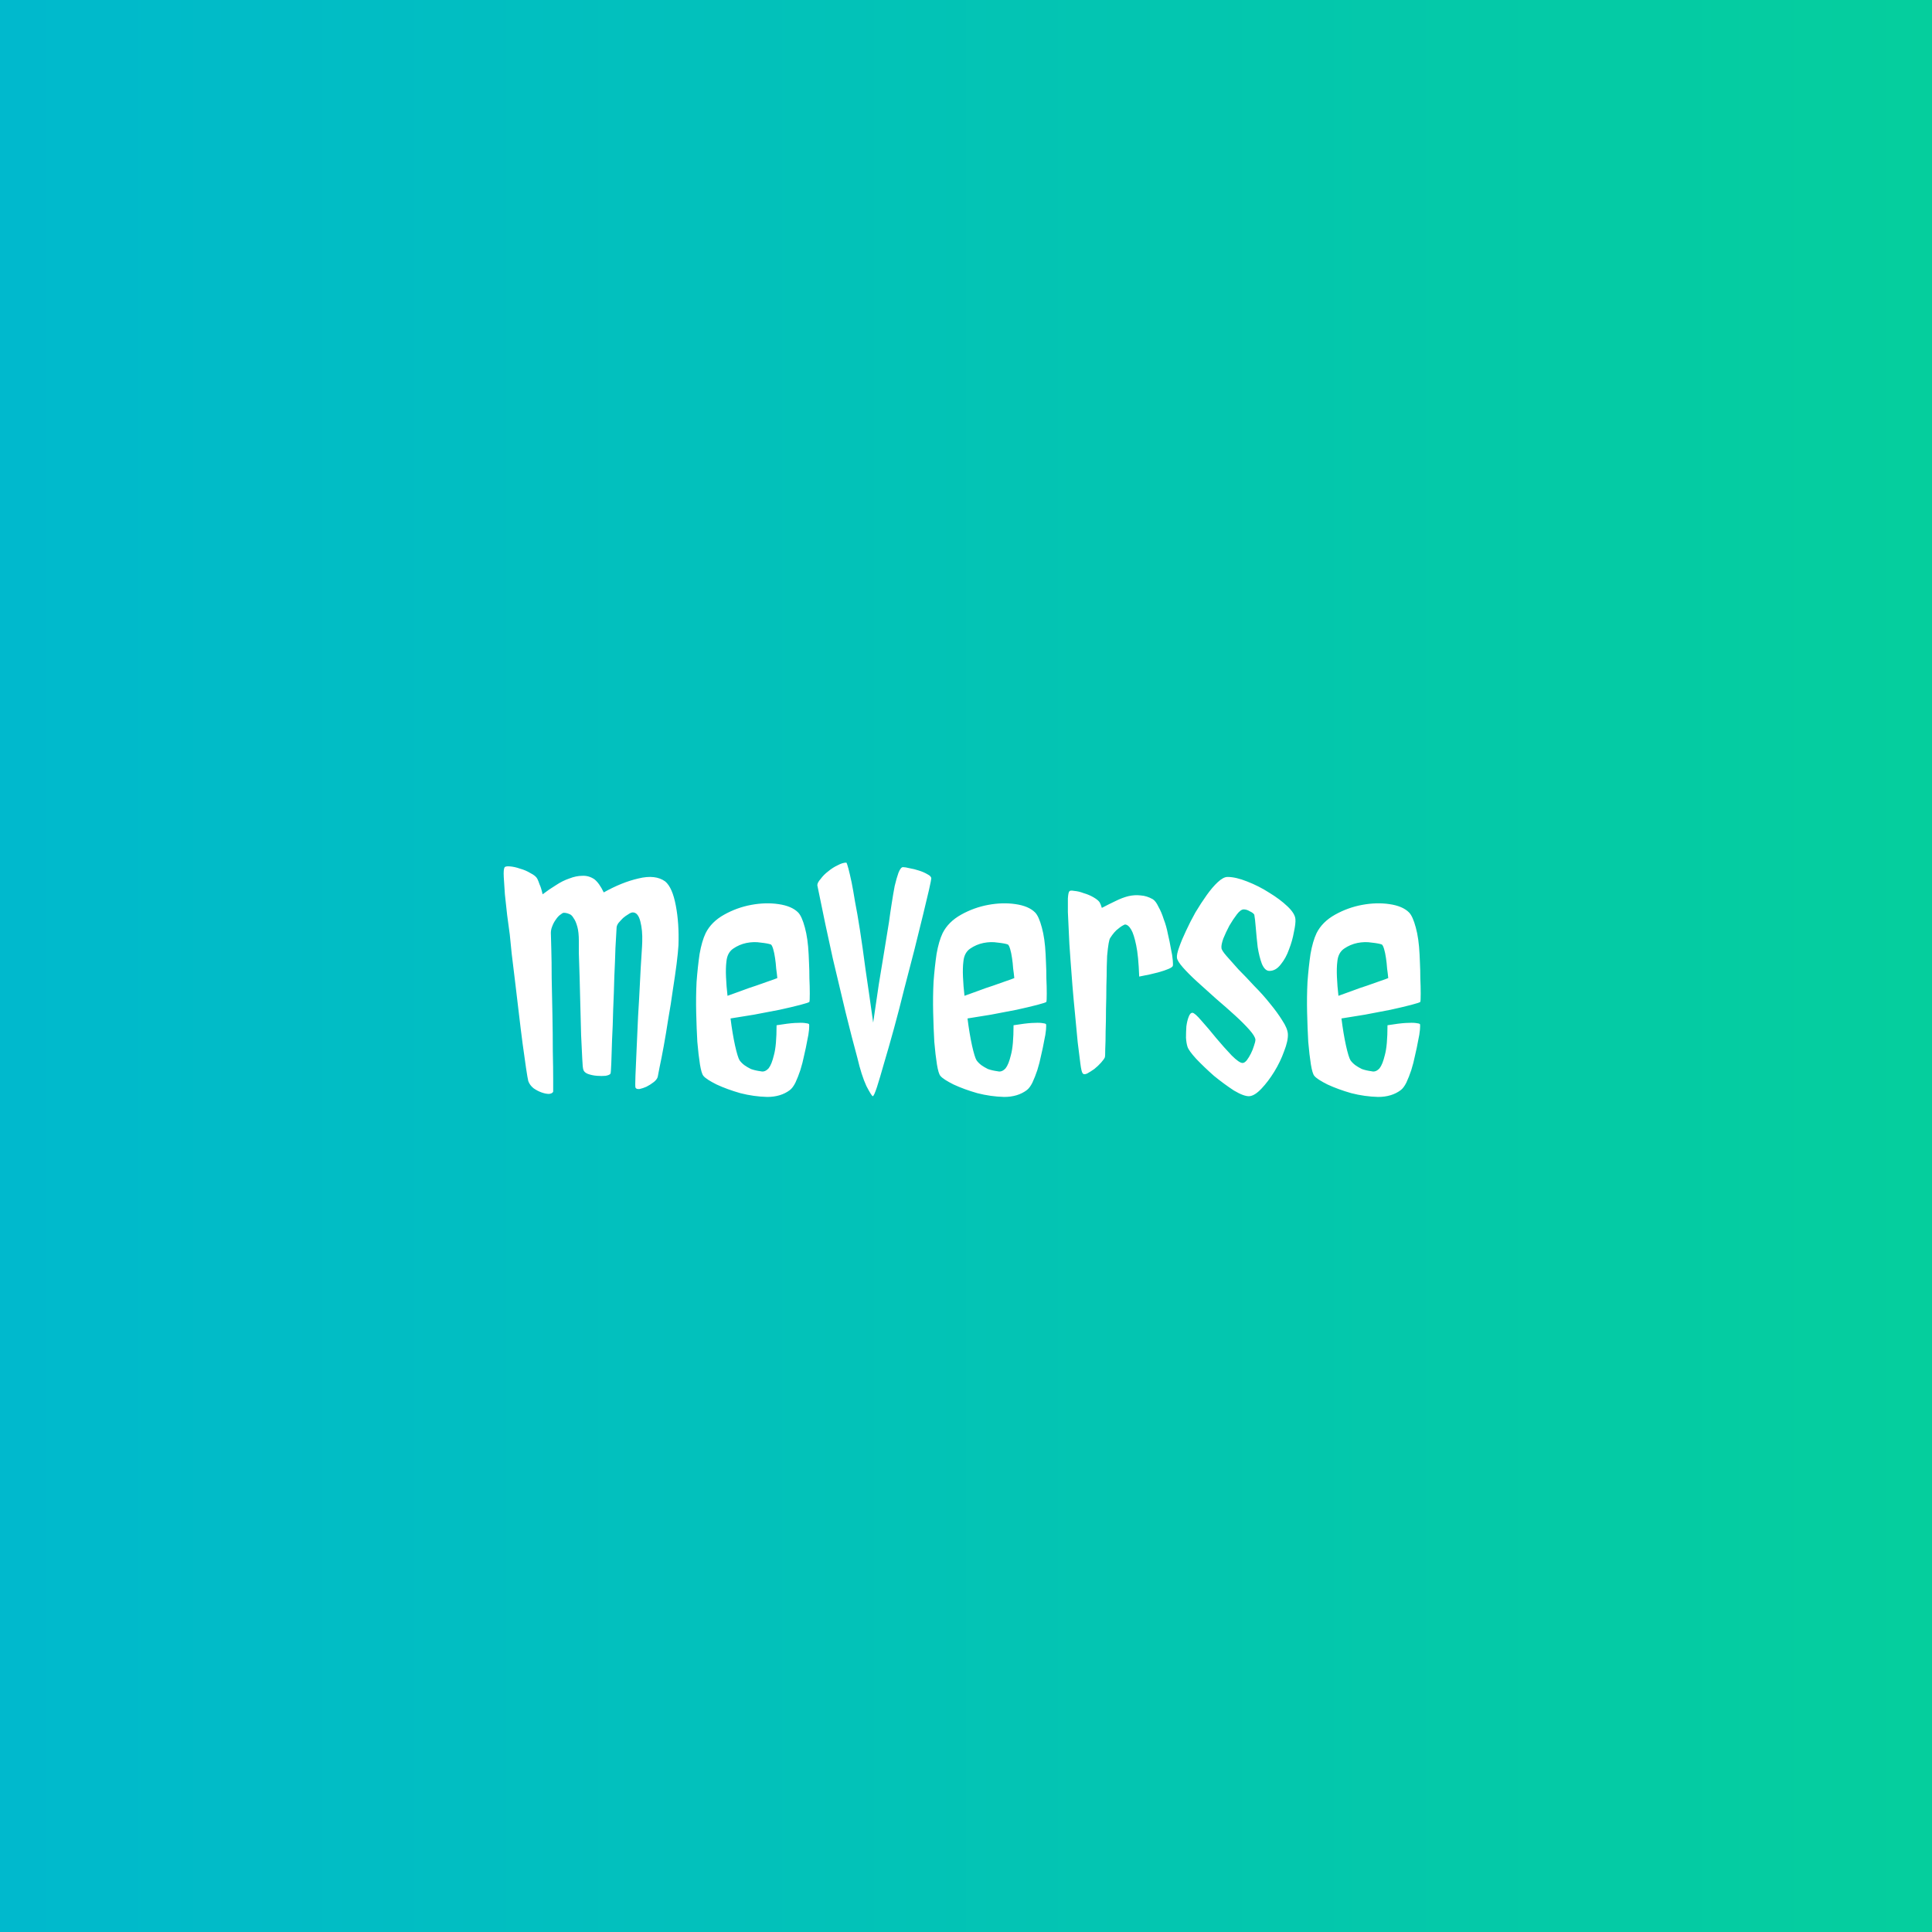 <svg width="640" height="640" viewBox="0 0 640 640" fill="none" xmlns="http://www.w3.org/2000/svg">
<rect width="640" height="640" fill="#00B9CD"/>
<rect width="640" height="640" fill="url(#paint0_linear_128_11)"/>
<path d="M220.375 292C221.958 293.333 223.125 296 223.875 300C224.625 303.917 224.917 308.292 224.75 313.125C224.667 314.625 224.458 316.708 224.125 319.375C223.792 321.958 223.375 324.833 222.875 328C222.458 331.083 221.958 334.25 221.375 337.5C220.875 340.75 220.375 343.75 219.875 346.5C219.375 349.25 218.917 351.583 218.5 353.5C218.167 355.333 217.958 356.417 217.875 356.75C217.708 357.333 217.25 357.917 216.5 358.5C215.75 359.083 214.958 359.583 214.125 360C213.375 360.333 212.625 360.583 211.875 360.75C211.125 360.833 210.667 360.667 210.5 360.25C210.417 360 210.417 358.708 210.5 356.375C210.583 354.042 210.708 351.167 210.875 347.75C211.042 344.25 211.208 340.542 211.375 336.625C211.625 332.625 211.833 328.875 212 325.375C212.167 321.875 212.333 318.917 212.5 316.5C212.667 314 212.75 312.5 212.75 312C212.833 309.417 212.625 307.167 212.125 305.25C211.625 303.25 210.792 302.25 209.625 302.25C209.208 302.25 208.708 302.458 208.125 302.875C207.542 303.208 206.958 303.625 206.375 304.125C205.875 304.625 205.375 305.167 204.875 305.75C204.458 306.333 204.25 306.875 204.25 307.375C204.167 308.875 204.042 311.083 203.875 314C203.792 316.917 203.667 320.125 203.5 323.625C203.417 327.125 203.292 330.708 203.125 334.375C203.042 338.042 202.917 341.417 202.75 344.5C202.667 347.583 202.583 350.167 202.5 352.25C202.417 354.25 202.333 355.375 202.25 355.625C202.083 355.958 201.542 356.208 200.625 356.375C199.792 356.458 198.833 356.458 197.75 356.375C196.667 356.292 195.667 356.083 194.75 355.75C193.917 355.417 193.417 354.958 193.25 354.375C193.083 353.958 192.958 352.708 192.875 350.625C192.792 348.458 192.667 345.875 192.5 342.875C192.417 339.875 192.333 336.667 192.25 333.25C192.167 329.75 192.083 326.5 192 323.5C191.917 320.5 191.833 317.917 191.75 315.75C191.75 313.583 191.75 312.25 191.75 311.75C191.75 309.75 191.583 308.167 191.25 307C190.917 305.75 190.5 304.792 190 304.125C189.583 303.375 189.083 302.917 188.5 302.75C187.917 302.5 187.333 302.375 186.75 302.375C186.5 302.375 186.125 302.583 185.625 303C185.125 303.333 184.625 303.875 184.125 304.625C183.625 305.292 183.208 306.083 182.875 307C182.542 307.833 182.417 308.75 182.5 309.75C182.5 310.167 182.542 311.708 182.625 314.375C182.708 317.042 182.75 320.25 182.75 324C182.833 327.75 182.917 331.792 183 336.125C183.083 340.458 183.125 344.5 183.125 348.25C183.208 351.917 183.25 355.042 183.25 357.625C183.25 360.125 183.25 361.458 183.25 361.625C183.083 362.042 182.625 362.292 181.875 362.375C181.125 362.375 180.292 362.208 179.375 361.875C178.458 361.542 177.583 361.083 176.75 360.5C175.917 359.833 175.333 359.042 175 358.125C174.833 357.458 174.583 356 174.25 353.75C173.917 351.5 173.542 348.833 173.125 345.75C172.708 342.583 172.292 339.208 171.875 335.625C171.458 331.958 171.042 328.458 170.625 325.125C170.208 321.708 169.833 318.625 169.5 315.875C169.25 313.125 169.042 311.042 168.875 309.625C168.625 307.625 168.333 305.458 168 303.125C167.75 300.708 167.5 298.417 167.25 296.25C167.083 294 166.958 292.083 166.875 290.5C166.792 288.833 166.875 287.792 167.125 287.375C167.292 287.042 167.875 286.917 168.875 287C169.958 287.083 171.083 287.333 172.25 287.75C173.5 288.083 174.667 288.583 175.75 289.25C176.917 289.833 177.667 290.458 178 291.125C178.25 291.625 178.5 292.25 178.75 293C179.083 293.667 179.417 294.75 179.75 296.25C181.167 295.167 182.625 294.167 184.125 293.25C185.625 292.25 187.125 291.5 188.625 291C190.125 290.417 191.542 290.125 192.875 290.125C194.292 290.042 195.625 290.417 196.875 291.25C197.958 292.083 199 293.542 200 295.625C204 293.375 207.833 291.833 211.5 291C215.25 290.083 218.208 290.417 220.375 292ZM241 329.875C242.333 329.375 243.833 328.833 245.5 328.25C247.25 327.583 248.917 327 250.5 326.5C252.083 325.917 253.5 325.417 254.75 325C256 324.583 256.917 324.25 257.5 324C257.417 323.083 257.292 322.042 257.125 320.875C257.042 319.625 256.917 318.458 256.75 317.375C256.583 316.208 256.375 315.208 256.125 314.375C255.875 313.542 255.625 313.042 255.375 312.875C254.708 312.625 253.583 312.417 252 312.25C250.5 312 248.917 312.042 247.25 312.375C245.667 312.708 244.208 313.333 242.875 314.25C241.542 315.167 240.792 316.625 240.625 318.625C240.458 319.958 240.417 321.625 240.5 323.625C240.583 325.625 240.75 327.708 241 329.875ZM268.125 331.875C268.042 332.042 267.042 332.375 265.125 332.875C263.208 333.375 260.917 333.917 258.25 334.5C255.583 335 252.75 335.542 249.75 336.125C246.75 336.625 244.167 337.042 242 337.375C242.417 340.708 242.917 343.708 243.5 346.375C244.083 348.958 244.583 350.583 245 351.25C245.417 351.833 245.958 352.375 246.625 352.875C247.208 353.292 247.917 353.708 248.75 354.125C249.667 354.458 250.75 354.708 252 354.875C252.917 355.125 253.792 354.792 254.625 353.875C255.292 353.042 255.875 351.583 256.375 349.5C256.958 347.417 257.25 344.125 257.25 339.625C259.833 339.208 261.833 338.958 263.25 338.875C264.75 338.792 265.833 338.792 266.5 338.875C267.333 338.958 267.833 339.083 268 339.25C268.083 339.5 268.083 340.125 268 341.125C267.917 342.125 267.708 343.375 267.375 344.875C267.125 346.292 266.792 347.875 266.375 349.625C266.042 351.292 265.625 352.917 265.125 354.5C264.625 356 264.083 357.375 263.5 358.625C262.917 359.792 262.292 360.625 261.625 361.125C259.625 362.625 257.125 363.375 254.125 363.375C251.125 363.292 248.167 362.875 245.25 362.125C242.333 361.292 239.708 360.333 237.375 359.25C235.042 358.083 233.583 357.125 233 356.375C232.583 355.875 232.208 354.625 231.875 352.625C231.542 350.542 231.25 348.042 231 345.125C230.833 342.208 230.708 339 230.625 335.5C230.542 332 230.583 328.583 230.75 325.25C231 321.917 231.333 318.833 231.75 316C232.25 313.167 232.917 310.875 233.75 309.125C235 306.625 237.042 304.583 239.875 303C242.708 301.417 245.708 300.333 248.875 299.75C252.042 299.167 255.042 299.083 257.875 299.5C260.792 299.917 262.958 300.833 264.375 302.25C265.208 303.083 265.958 304.75 266.625 307.25C267.292 309.667 267.708 312.625 267.875 316.125C267.875 316.458 267.917 317.417 268 319C268.083 320.583 268.125 322.292 268.125 324.125C268.208 325.875 268.25 327.542 268.25 329.125C268.25 330.708 268.208 331.625 268.125 331.875ZM284 350.375C282.833 346.125 281.542 341.125 280.125 335.375C278.958 330.458 277.542 324.5 275.875 317.5C274.292 310.417 272.583 302.333 270.75 293.25C270.75 292.667 271.125 291.958 271.875 291.125C272.542 290.208 273.375 289.375 274.375 288.625C275.375 287.792 276.417 287.125 277.5 286.625C278.583 286.042 279.542 285.75 280.375 285.75C280.708 286.25 281.292 288.458 282.125 292.375C282.458 294.042 282.833 296.167 283.25 298.75C283.75 301.25 284.292 304.375 284.875 308.125C285.458 311.875 286.083 316.292 286.75 321.375C287.5 326.375 288.333 332.167 289.25 338.75C289.917 334.25 290.542 330 291.125 326C291.792 322 292.375 318.458 292.875 315.375C293.458 311.792 294 308.458 294.5 305.375C294.75 303.458 295.042 301.458 295.375 299.375C295.708 297.208 296.042 295.25 296.375 293.5C296.792 291.75 297.208 290.292 297.625 289.125C298.125 287.875 298.625 287.25 299.125 287.25C299.625 287.25 300.375 287.375 301.375 287.625C302.375 287.792 303.375 288.042 304.375 288.375C305.458 288.708 306.417 289.125 307.25 289.625C308.083 290.042 308.5 290.5 308.5 291C308.5 291.25 308.25 292.5 307.75 294.75C307.25 296.917 306.583 299.708 305.75 303.125C304.917 306.542 303.958 310.417 302.875 314.75C301.792 319 300.667 323.333 299.5 327.75C298.417 332.167 297.292 336.5 296.125 340.75C294.958 345 293.875 348.792 292.875 352.125C291.958 355.375 291.167 358.042 290.5 360.125C289.833 362.125 289.375 363.125 289.125 363.125C288.875 363.125 288.167 362 287 359.75C285.917 357.417 284.917 354.292 284 350.375ZM319.5 329.875C320.833 329.375 322.333 328.833 324 328.25C325.75 327.583 327.417 327 329 326.5C330.583 325.917 332 325.417 333.25 325C334.5 324.583 335.417 324.25 336 324C335.917 323.083 335.792 322.042 335.625 320.875C335.542 319.625 335.417 318.458 335.25 317.375C335.083 316.208 334.875 315.208 334.625 314.375C334.375 313.542 334.125 313.042 333.875 312.875C333.208 312.625 332.083 312.417 330.5 312.25C329 312 327.417 312.042 325.75 312.375C324.167 312.708 322.708 313.333 321.375 314.25C320.042 315.167 319.292 316.625 319.125 318.625C318.958 319.958 318.917 321.625 319 323.625C319.083 325.625 319.25 327.708 319.5 329.875ZM346.625 331.875C346.542 332.042 345.542 332.375 343.625 332.875C341.708 333.375 339.417 333.917 336.75 334.5C334.083 335 331.25 335.542 328.25 336.125C325.25 336.625 322.667 337.042 320.5 337.375C320.917 340.708 321.417 343.708 322 346.375C322.583 348.958 323.083 350.583 323.5 351.25C323.917 351.833 324.458 352.375 325.125 352.875C325.708 353.292 326.417 353.708 327.25 354.125C328.167 354.458 329.25 354.708 330.5 354.875C331.417 355.125 332.292 354.792 333.125 353.875C333.792 353.042 334.375 351.583 334.875 349.5C335.458 347.417 335.75 344.125 335.75 339.625C338.333 339.208 340.333 338.958 341.75 338.875C343.25 338.792 344.333 338.792 345 338.875C345.833 338.958 346.333 339.083 346.5 339.25C346.583 339.5 346.583 340.125 346.5 341.125C346.417 342.125 346.208 343.375 345.875 344.875C345.625 346.292 345.292 347.875 344.875 349.625C344.542 351.292 344.125 352.917 343.625 354.5C343.125 356 342.583 357.375 342 358.625C341.417 359.792 340.792 360.625 340.125 361.125C338.125 362.625 335.625 363.375 332.625 363.375C329.625 363.292 326.667 362.875 323.75 362.125C320.833 361.292 318.208 360.333 315.875 359.25C313.542 358.083 312.083 357.125 311.5 356.375C311.083 355.875 310.708 354.625 310.375 352.625C310.042 350.542 309.75 348.042 309.5 345.125C309.333 342.208 309.208 339 309.125 335.5C309.042 332 309.083 328.583 309.25 325.25C309.5 321.917 309.833 318.833 310.25 316C310.75 313.167 311.417 310.875 312.25 309.125C313.5 306.625 315.542 304.583 318.375 303C321.208 301.417 324.208 300.333 327.375 299.75C330.542 299.167 333.542 299.083 336.375 299.5C339.292 299.917 341.458 300.833 342.875 302.25C343.708 303.083 344.458 304.75 345.125 307.25C345.792 309.667 346.208 312.625 346.375 316.125C346.375 316.458 346.417 317.417 346.5 319C346.583 320.583 346.625 322.292 346.625 324.125C346.708 325.875 346.75 327.542 346.75 329.125C346.75 330.708 346.708 331.625 346.625 331.875ZM381.875 297.875C382.542 298.292 383.167 299.125 383.75 300.375C384.417 301.542 385 302.917 385.5 304.5C386.083 306 386.542 307.625 386.875 309.375C387.292 311.125 387.625 312.75 387.875 314.25C388.208 315.75 388.417 317.042 388.5 318.125C388.583 319.125 388.583 319.75 388.5 320C388.333 320.333 387.833 320.667 387 321C386.25 321.333 385.125 321.708 383.625 322.125C382.125 322.542 380.042 323 377.375 323.5C377.208 318.917 376.875 315.458 376.375 313.125C375.875 310.708 375.333 309 374.75 308C374.083 306.833 373.375 306.25 372.625 306.25C371.875 306.583 371.208 307 370.625 307.5C370.042 307.917 369.542 308.375 369.125 308.875C368.625 309.458 368.167 310.083 367.75 310.75C367.583 311 367.417 311.583 367.25 312.5C367.083 313.417 366.917 314.792 366.75 316.625C366.75 317.208 366.708 318.417 366.625 320.25C366.625 322.083 366.583 324.208 366.5 326.625C366.5 329.042 366.458 331.583 366.375 334.25C366.375 336.917 366.333 339.417 366.25 341.75C366.25 344 366.208 345.917 366.125 347.5C366.125 349.083 366.083 350 366 350.25C365.833 350.667 365.417 351.25 364.75 352C364.083 352.75 363.333 353.458 362.5 354.125C361.667 354.708 360.875 355.208 360.125 355.625C359.375 355.958 358.875 355.917 358.625 355.5C358.375 355.25 358.125 354.167 357.875 352.25C357.625 350.333 357.333 348 357 345.25C356.75 342.417 356.458 339.333 356.125 336C355.792 332.667 355.5 329.458 355.25 326.375C355 323.292 354.792 320.542 354.625 318.125C354.458 315.625 354.333 313.833 354.25 312.75C354.167 311.167 354.083 309.417 354 307.5C353.917 305.583 353.833 303.792 353.75 302.125C353.75 300.375 353.75 298.875 353.75 297.625C353.833 296.292 354 295.5 354.25 295.25C354.417 295 354.958 294.958 355.875 295.125C356.875 295.208 357.917 295.458 359 295.875C360.167 296.208 361.25 296.667 362.25 297.25C363.25 297.833 363.917 298.375 364.25 298.875C364.5 299.292 364.75 299.917 365 300.75C366.583 299.917 368.083 299.167 369.5 298.5C371 297.75 372.417 297.208 373.75 296.875C375.167 296.542 376.542 296.458 377.875 296.625C379.208 296.708 380.542 297.125 381.875 297.875ZM429.125 304.5C429.208 305.417 429.042 306.833 428.625 308.75C428.292 310.667 427.75 312.583 427 314.5C426.333 316.417 425.417 318.083 424.25 319.5C423.167 320.917 421.917 321.625 420.5 321.625C419.5 321.625 418.667 320.833 418 319.25C417.417 317.667 416.958 315.833 416.625 313.75C416.375 311.583 416.167 309.458 416 307.375C415.833 305.292 415.667 303.833 415.5 303C415.25 302.583 414.75 302.208 414 301.875C413.333 301.458 412.667 301.25 412 301.25C411.333 301.25 410.583 301.792 409.75 302.875C408.917 303.958 408.083 305.208 407.25 306.625C406.5 308.042 405.833 309.458 405.25 310.875C404.75 312.292 404.542 313.333 404.625 314C404.625 314.5 405.167 315.375 406.25 316.625C407.333 317.875 408.667 319.375 410.25 321.125C411.917 322.792 413.667 324.625 415.5 326.625C417.417 328.542 419.167 330.5 420.75 332.5C422.333 334.417 423.667 336.25 424.75 338C425.917 339.75 426.542 341.25 426.625 342.5C426.708 344 426.292 345.917 425.375 348.25C424.542 350.583 423.458 352.833 422.125 355C420.792 357.167 419.375 359.042 417.875 360.625C416.375 362.208 415.042 363.042 413.875 363.125C412.708 363.208 411 362.583 408.75 361.25C406.583 359.833 404.375 358.208 402.125 356.375C399.958 354.458 398 352.583 396.25 350.75C394.583 348.917 393.625 347.583 393.375 346.75C393.125 346 392.958 345 392.875 343.75C392.875 342.5 392.917 341.25 393 340C393.167 338.75 393.417 337.708 393.75 336.875C394.083 335.958 394.5 335.5 395 335.5C395.5 335.5 396.5 336.375 398 338.125C399.5 339.792 401.125 341.708 402.875 343.875C404.625 345.958 406.333 347.875 408 349.625C409.667 351.292 410.875 352.125 411.625 352.125C412.042 352.125 412.5 351.833 413 351.25C413.5 350.583 413.958 349.833 414.375 349C414.792 348.167 415.125 347.333 415.375 346.5C415.708 345.583 415.875 344.875 415.875 344.375C415.792 343.625 415.125 342.542 413.875 341.125C412.625 339.708 411.042 338.125 409.125 336.375C407.208 334.625 405.125 332.792 402.875 330.875C400.625 328.875 398.542 327 396.625 325.25C394.708 323.5 393.125 321.917 391.875 320.5C390.625 319.083 389.958 318 389.875 317.25C389.792 316.5 390.042 315.333 390.625 313.75C391.208 312.083 391.958 310.292 392.875 308.375C393.792 306.375 394.833 304.333 396 302.25C397.25 300.167 398.5 298.25 399.75 296.5C401 294.75 402.208 293.333 403.375 292.25C404.625 291.083 405.708 290.5 406.625 290.5C408.458 290.5 410.625 291 413.125 292C415.708 293 418.167 294.25 420.5 295.75C422.833 297.167 424.833 298.667 426.5 300.25C428.167 301.833 429.042 303.25 429.125 304.5ZM443.375 329.875C444.708 329.375 446.208 328.833 447.875 328.25C449.625 327.583 451.292 327 452.875 326.5C454.458 325.917 455.875 325.417 457.125 325C458.375 324.583 459.292 324.25 459.875 324C459.792 323.083 459.667 322.042 459.5 320.875C459.417 319.625 459.292 318.458 459.125 317.375C458.958 316.208 458.75 315.208 458.5 314.375C458.25 313.542 458 313.042 457.75 312.875C457.083 312.625 455.958 312.417 454.375 312.25C452.875 312 451.292 312.042 449.625 312.375C448.042 312.708 446.583 313.333 445.25 314.25C443.917 315.167 443.167 316.625 443 318.625C442.833 319.958 442.792 321.625 442.875 323.625C442.958 325.625 443.125 327.708 443.375 329.875ZM470.5 331.875C470.417 332.042 469.417 332.375 467.5 332.875C465.583 333.375 463.292 333.917 460.625 334.5C457.958 335 455.125 335.542 452.125 336.125C449.125 336.625 446.542 337.042 444.375 337.375C444.792 340.708 445.292 343.708 445.875 346.375C446.458 348.958 446.958 350.583 447.375 351.25C447.792 351.833 448.333 352.375 449 352.875C449.583 353.292 450.292 353.708 451.125 354.125C452.042 354.458 453.125 354.708 454.375 354.875C455.292 355.125 456.167 354.792 457 353.875C457.667 353.042 458.25 351.583 458.75 349.5C459.333 347.417 459.625 344.125 459.625 339.625C462.208 339.208 464.208 338.958 465.625 338.875C467.125 338.792 468.208 338.792 468.875 338.875C469.708 338.958 470.208 339.083 470.375 339.25C470.458 339.5 470.458 340.125 470.375 341.125C470.292 342.125 470.083 343.375 469.75 344.875C469.5 346.292 469.167 347.875 468.75 349.625C468.417 351.292 468 352.917 467.5 354.5C467 356 466.458 357.375 465.875 358.625C465.292 359.792 464.667 360.625 464 361.125C462 362.625 459.5 363.375 456.5 363.375C453.5 363.292 450.542 362.875 447.625 362.125C444.708 361.292 442.083 360.333 439.75 359.25C437.417 358.083 435.958 357.125 435.375 356.375C434.958 355.875 434.583 354.625 434.25 352.625C433.917 350.542 433.625 348.042 433.375 345.125C433.208 342.208 433.083 339 433 335.5C432.917 332 432.958 328.583 433.125 325.25C433.375 321.917 433.708 318.833 434.125 316C434.625 313.167 435.292 310.875 436.125 309.125C437.375 306.625 439.417 304.583 442.25 303C445.083 301.417 448.083 300.333 451.25 299.75C454.417 299.167 457.417 299.083 460.25 299.5C463.167 299.917 465.333 300.833 466.75 302.25C467.583 303.083 468.333 304.75 469 307.25C469.667 309.667 470.083 312.625 470.25 316.125C470.25 316.458 470.292 317.417 470.375 319C470.458 320.583 470.5 322.292 470.5 324.125C470.583 325.875 470.625 327.542 470.625 329.125C470.625 330.708 470.583 331.625 470.5 331.875Z" fill="white"/>
<defs>
<linearGradient id="paint0_linear_128_11" x1="3.72529e-06" y1="320" x2="640" y2="320" gradientUnits="userSpaceOnUse">
<stop stop-color="#00B9CD"/>
<stop offset="1" stop-color="#05CE9D"/>
</linearGradient>
</defs>
</svg>
